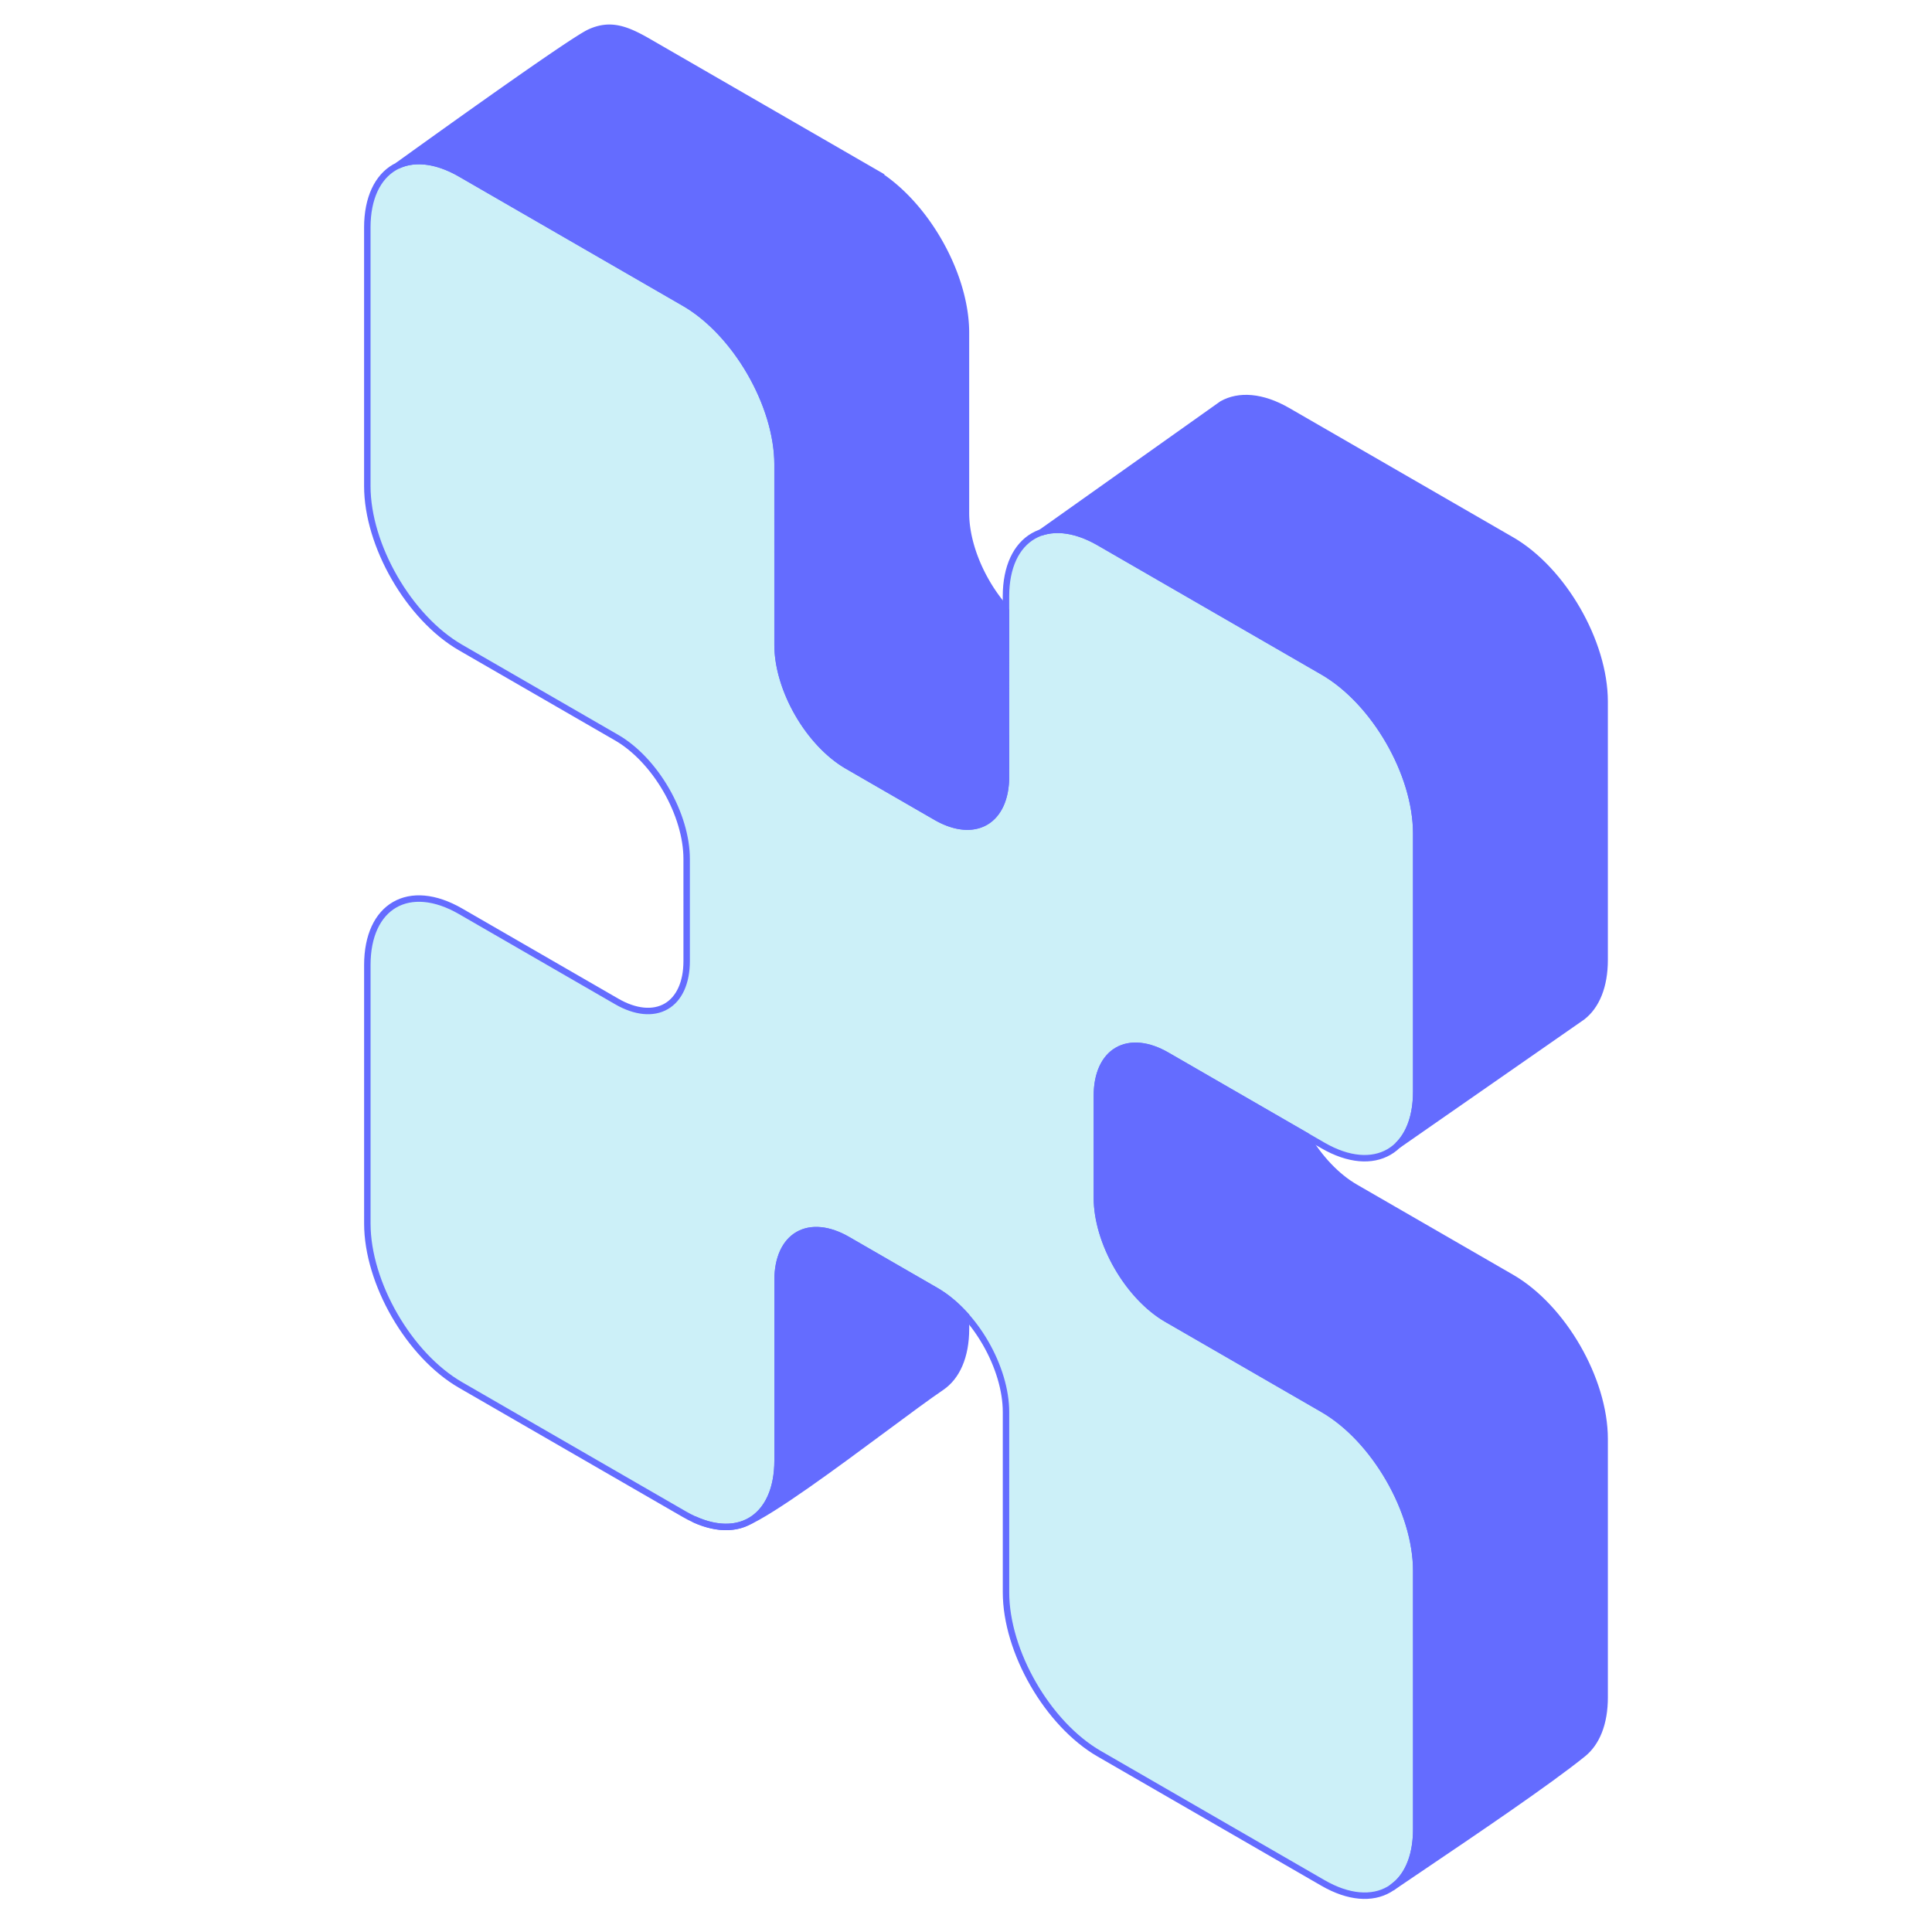 <svg xmlns="http://www.w3.org/2000/svg" fill="none" viewBox="0 0 300 300" height="300" width="300"><path fill="#ccf0f8" d="M71.512 26.99c-7.995-4.617-14.477-.875-14.477 8.358l.001 40.122c0 9.233 6.483 20.46 14.479 25.077l24.253 14.003c2.879 1.663 5.64 4.577 7.676 8.104 2.035 3.526 3.179 7.374 3.179 10.699l.001 15.889c0 3.324-1.144 5.852-3.179 7.027-2.036 1.175-4.797.902-7.676-.761l-24.253-14.003c-7.996-4.617-14.478-.875-14.477 8.358l.001 40.123c0 9.232 6.483 20.46 14.478 25.076l34.747 20.063c7.995 4.616 14.477.874 14.477-8.359l-.001-28.005c0-3.325 1.143-5.853 3.179-7.028 2.035-1.175 4.796-.902 7.675.761l13.76 7.945c2.879 1.662 5.64 4.577 7.676 8.103 2.036 3.526 3.18 7.375 3.18 10.699l.001 28.006c0 9.232 6.482 20.46 14.478 25.076l34.746 20.063c7.996 4.616 14.478.874 14.477-8.359l-.001-40.122c0-9.233-6.482-20.46-14.478-25.077l-24.253-14.003c-2.879-1.663-5.64-4.578-7.676-8.104-2.036-3.526-3.18-7.374-3.18-10.699v-15.889c0-3.324 1.143-5.852 3.179-7.027 2.035-1.175 4.796-.902 7.675.76l24.254 14.004c7.995 4.617 14.477.875 14.477-8.358l-.002-40.123c0-9.232-6.482-20.46-14.478-25.076L170.684 84.25c-7.996-4.616-14.477-.874-14.477 8.359l.001 28.005c0 3.325-1.144 5.852-3.179 7.028-2.036 1.175-4.797.901-7.676-.761l-13.76-7.945c-2.879-1.662-5.64-4.577-7.676-8.103-2.036-3.526-3.179-7.375-3.179-10.699l-.001-28.006c-.001-9.233-6.483-20.46-14.478-25.077L71.512 26.99Z"></path><path fill="#646cff75" d="M57.035 35.348h-.5.5Zm14.477-8.359-.25.433.25-.433ZM57.036 75.47h.5-.5Zm14.479 25.078.25-.433-.25.433Zm0 40.958-.25.433.25-.433Zm-14.476 8.358h-.5.5Zm.001 40.123h.5-.5Zm14.478 25.076.25-.433-.25.433Zm34.747 20.063-.251.433.251-.433Zm14.477-8.359h-.5.5Zm35.47 20.481h-.5.5Zm14.478 25.076-.25.433.25-.433Zm34.746 20.063.25-.433-.25.433Zm14.477-8.359h.5-.5Zm-.001-40.122h-.5.5Zm-14.478-25.077-.25.433.25-.433Zm-.001-40.958.25-.433-.25.433Zm14.477-8.358h.5-.5Zm-.002-40.123h-.5.5Zm-14.478-25.076-.25.433.25-.433ZM170.684 84.25l.25-.433-.25.433Zm-14.477 8.359h.5-.5Zm-35.47-20.48h-.5.5ZM106.259 47.05l-.25.433.25-.433Zm25.334 71.885-.25.433.25-.433Zm13.76 7.945.25-.433-.25.433Zm10.855-6.267h-.5.5Zm24.973 84.211.25-.433-.25.433Zm-85.412-49.317.25-.432-.25.432Zm60.442 63.733h.5-.5Zm-49.587-69.999h-.5.5Zm38.731 51.197-.25.433.25-.433Zm-38.732-67.086h.5-.5Zm63.702 52.669h-.5.5Zm-49.587-85.888h.5-.5Zm.003 98.627h.5-.5Zm49.584-28.628h.5-.5Zm-38.73 22.361.25-.433-.25.433Zm49.584-28.628-.25.433.25-.433ZM95.768 114.55l-.25.433.25-.433ZM57.535 35.348c0-4.512 1.58-7.548 3.99-8.94 2.41-1.392 5.83-1.242 9.737 1.014l.5-.866c-4.089-2.36-7.908-2.648-10.737-1.014-2.829 1.633-4.49 5.084-4.49 9.806h1Zm.001 40.122V35.348h-1V75.47h1Zm14.229 24.644c-3.904-2.254-7.467-6.142-10.055-10.625-2.588-4.482-4.173-9.511-4.174-14.02h-1c0 4.726 1.656 9.927 4.308 14.52 2.652 4.594 6.329 8.628 10.42 10.991l.5-.866Zm24.253 14.003-24.253-14.003-.5.866 24.253 14.003.5-.866Zm11.106 35.125-.001-15.889h-1l.001 15.889h1Zm-35.858-7.304 24.253 14.004.5-.866-24.253-14.004-.5.866Zm-13.727 7.925c0-4.511 1.58-7.548 3.99-8.939 2.41-1.392 5.83-1.242 9.737 1.014l.5-.866c-4.09-2.361-7.908-2.648-10.737-1.014-2.83 1.633-4.49 5.084-4.49 9.805h1Zm.001 40.123-.001-40.123h-1l.001 40.123h1Zm14.228 24.643c-3.904-2.254-7.466-6.142-10.054-10.624s-4.174-9.511-4.174-14.019h-1c0 4.724 1.656 9.925 4.308 14.519 2.652 4.594 6.328 8.628 10.42 10.99l.5-.866Zm34.747 20.063-34.747-20.063-.5.866 34.746 20.063.501-.866Zm13.727-7.926c0 4.512-1.58 7.548-3.99 8.94-2.411 1.392-5.831 1.241-9.737-1.014l-.501.866c4.089 2.361 7.908 2.647 10.738 1.014 2.829-1.633 4.49-5.084 4.49-9.806h-1Zm-.001-28.005.001 28.005h1l-.001-28.005h-1Zm25.364 1.245-13.76-7.945-.5.866 13.76 7.945.5-.866Zm11.107 47.241-.001-28.006h-1l.001 28.006h1Zm14.228 24.643c-3.904-2.254-7.467-6.142-10.054-10.624-2.588-4.482-4.174-9.511-4.174-14.019h-1c0 4.724 1.655 9.925 4.308 14.519 2.652 4.594 6.328 8.628 10.42 10.99l.5-.866Zm34.746 20.063L170.94 271.89l-.5.866 34.746 20.063.5-.866Zm13.727-7.926c0 4.512-1.579 7.548-3.99 8.94-2.41 1.392-5.83 1.241-9.737-1.014l-.5.866c4.089 2.361 7.908 2.647 10.737 1.014 2.829-1.633 4.49-5.084 4.49-9.806h-1Zm-.001-40.122.001 40.122h1l-.001-40.122h-1Zm-14.228-24.644c3.904 2.254 7.466 6.142 10.054 10.625 2.588 4.482 4.174 9.511 4.174 14.019h1c0-4.725-1.655-9.926-4.308-14.519-2.652-4.594-6.328-8.628-10.42-10.991l-.5.866Zm-24.253-14.003 24.253 14.003.5-.866-24.253-14.003-.5.866Zm-11.106-35.125v15.889h1v-15.889h-1Zm35.858 7.304-24.254-14.004-.5.866 24.254 14.004.5-.866Zm13.727-7.925c0 4.511-1.58 7.548-3.99 8.939-2.411 1.392-5.831 1.242-9.737-1.014l-.5.866c4.088 2.361 7.908 2.648 10.737 1.014 2.829-1.633 4.49-5.084 4.49-9.805h-1Zm-.002-40.123.002 40.123h1l-.002-40.123h-1Zm-14.228-24.643c3.904 2.254 7.467 6.142 10.055 10.624 2.587 4.482 4.173 9.511 4.173 14.019h1c0-4.724-1.655-9.925-4.307-14.519-2.653-4.594-6.329-8.628-10.421-10.99l-.5.866Zm-34.746-20.063 34.746 20.063.5-.866-34.746-20.063-.5.866Zm-13.727 7.926c0-4.512 1.579-7.548 3.99-8.94 2.41-1.392 5.83-1.242 9.737 1.014l.5-.866c-4.089-2.36-7.908-2.647-10.737-1.014-2.829 1.633-4.49 5.084-4.49 9.806h1Zm.001 28.005-.001-28.005h-1l.001 28.005h1Zm-25.365-1.245 13.76 7.945.5-.866-13.76-7.945-.5.866Zm-11.106-47.24.001 28.005h1l-.001-28.006h-1Zm-14.228-24.645c3.903 2.255 7.466 6.143 10.054 10.625s4.174 9.511 4.174 14.02h1c0-4.726-1.656-9.926-4.308-14.52-2.652-4.594-6.329-8.628-10.42-10.99l-.5.865ZM71.262 27.422l34.747 20.062.5-.866-34.747-20.062-.5.866Zm60.581 91.081c-2.788-1.609-5.491-4.453-7.493-7.92l-.866.5c2.07 3.585 4.889 6.571 7.859 8.286l.5-.866Zm20.936 8.706c-1.821 1.051-4.38.853-7.176-.761l-.5.866c2.962 1.711 5.925 2.06 8.176.761l-.5-.866Zm2.929-6.595c0 3.228-1.109 5.543-2.929 6.595l.5.866c2.25-1.3 3.429-4.04 3.429-7.461h-1Zm25.723 83.778c-2.788-1.61-5.491-4.454-7.493-7.921l-.866.5c2.07 3.586 4.888 6.572 7.859 8.287l.5-.866Zm-78.236-48.556c-1.821 1.051-4.38.854-7.176-.76l-.5.866c2.962 1.71 5.925 2.059 8.176.76l-.5-.866Zm49.403 52.956c2.002 3.467 3.113 7.23 3.113 10.449h1c0-3.43-1.177-7.364-3.247-10.949l-.866.5Zm-46.474-59.55c0 3.228-1.109 5.543-2.929 6.594l.5.866c2.25-1.299 3.429-4.04 3.429-7.46h-1Zm38.981 51.63c2.788 1.609 5.491 4.453 7.493 7.92l.866-.5c-2.07-3.585-4.888-6.571-7.859-8.286l-.5.866Zm-42.094-77.968c2.001 3.467 3.112 7.23 3.112 10.449h1c0-3.43-1.177-7.364-3.246-10.949l-.866.5Zm70.927 73.567c-2.002-3.467-3.113-7.23-3.113-10.449h-1c0 3.43 1.177 7.364 3.247 10.949l.866-.5Zm-49.588-85.888c-2.001-3.467-3.112-7.23-3.112-10.449h-1c0 3.43 1.176 7.364 3.246 10.949l.866-.5Zm-3.109 88.178c0-3.228 1.108-5.544 2.929-6.595l-.5-.866c-2.251 1.299-3.429 4.04-3.429 7.461h1Zm49.584-28.628c0-3.228 1.108-5.543 2.929-6.594l-.5-.866c-2.251 1.299-3.429 4.04-3.429 7.46h1Zm-46.655 22.033c1.821-1.051 4.38-.853 7.175.761l.5-.866c-2.962-1.711-5.925-2.06-8.175-.761l.5.866Zm49.584-28.627c1.821-1.051 4.38-.854 7.175.76l.5-.866c-2.962-1.71-5.925-2.059-8.175-.76l.5.866Zm-78.236-48.556c2.787 1.61 5.491 4.453 7.493 7.921l.866-.5c-2.07-3.586-4.889-6.572-7.86-8.287l-.5.866Z"></path><path fill="#646cff75" stroke="#646cff75" stroke-linecap="round" d="M135.516 26.59 100.77 6.527c-3.507-2.025-5.996-2.984-9.228-1.492-3.22 1.486-29.61 20.55-29.827 20.707 2.578-1.248 6.018-.934 9.796 1.248l34.747 20.062c7.995 4.617 14.478 15.844 14.478 25.077l.001 28.006c0 3.324 1.144 7.173 3.179 10.699 2.036 3.526 4.797 6.441 7.676 8.103l13.76 7.945c2.879 1.662 5.64 1.936 7.676.761 2.035-1.176 3.179-3.704 3.179-7.028l-.001-26.028a25.687 25.687 0 0 1-3.031-4.216c-2.036-3.526-3.179-7.374-3.18-10.699V51.667c-.001-9.233-6.483-20.46-14.479-25.077Z"></path><path fill="#646cff75" stroke="#646cff75" stroke-linecap="round" d="m145.356 200.44-13.76-7.945c-2.879-1.662-5.64-1.936-7.676-.76-2.036 1.175-3.179 3.703-3.179 7.027l.001 28.006c0 8.656-5.697 12.486-12.997 9.127 3.07 1.412 5.856 1.554 8.054.6 4.256-1.847 13.829-8.944 21.534-14.655h0l.001-.001c3.599-2.668 6.79-5.033 8.84-6.42 2.376-1.607 3.827-4.746 3.826-9.114v-1.977l-.426-.466c-1.322-1.408-2.755-2.577-4.218-3.422Z"></path><path fill="#646cff75" stroke="#646cff75" stroke-linecap="round" d="M181.179 163.866c-2.879-1.662-5.64-1.935-7.676-.76-2.035 1.175-3.179 3.703-3.179 7.027l.001 15.889c0 3.325 1.144 7.173 3.179 10.699 2.036 3.526 4.797 6.441 7.676 8.104l24.253 14.003c7.996 4.617 14.478 15.844 14.478 25.077l.002 40.122c0 3.763-1.077 6.614-2.894 8.359l-.92.747c1.297-.881 2.771-1.876 4.357-2.948l.009-.006h0c8.387-5.665 19.931-13.464 25.359-17.855 2.09-1.692 3.348-4.693 3.347-8.759l-.001-40.123c0-9.233-6.482-20.46-14.478-25.077l-24.253-14.003c-2.85-1.646-5.585-4.519-7.614-7.997l-21.646-12.499Z"></path><path fill="#646cff75" stroke="#646cff75" stroke-linecap="round" d="M161.664 82.683c2.474-.85 5.61-.402 9.021 1.568l34.746 20.062c7.996 4.617 14.478 15.844 14.478 25.077l.001 40.122c0 3.744-1.065 6.585-2.865 8.332l28.66-19.943c2.16-1.673 3.464-4.71 3.464-8.851l-.001-40.123c-.001-9.233-6.483-20.46-14.478-25.077l-34.747-20.062c-3.968-2.291-7.563-2.523-10.178-1.048l-28.101 19.943Z"></path></svg>